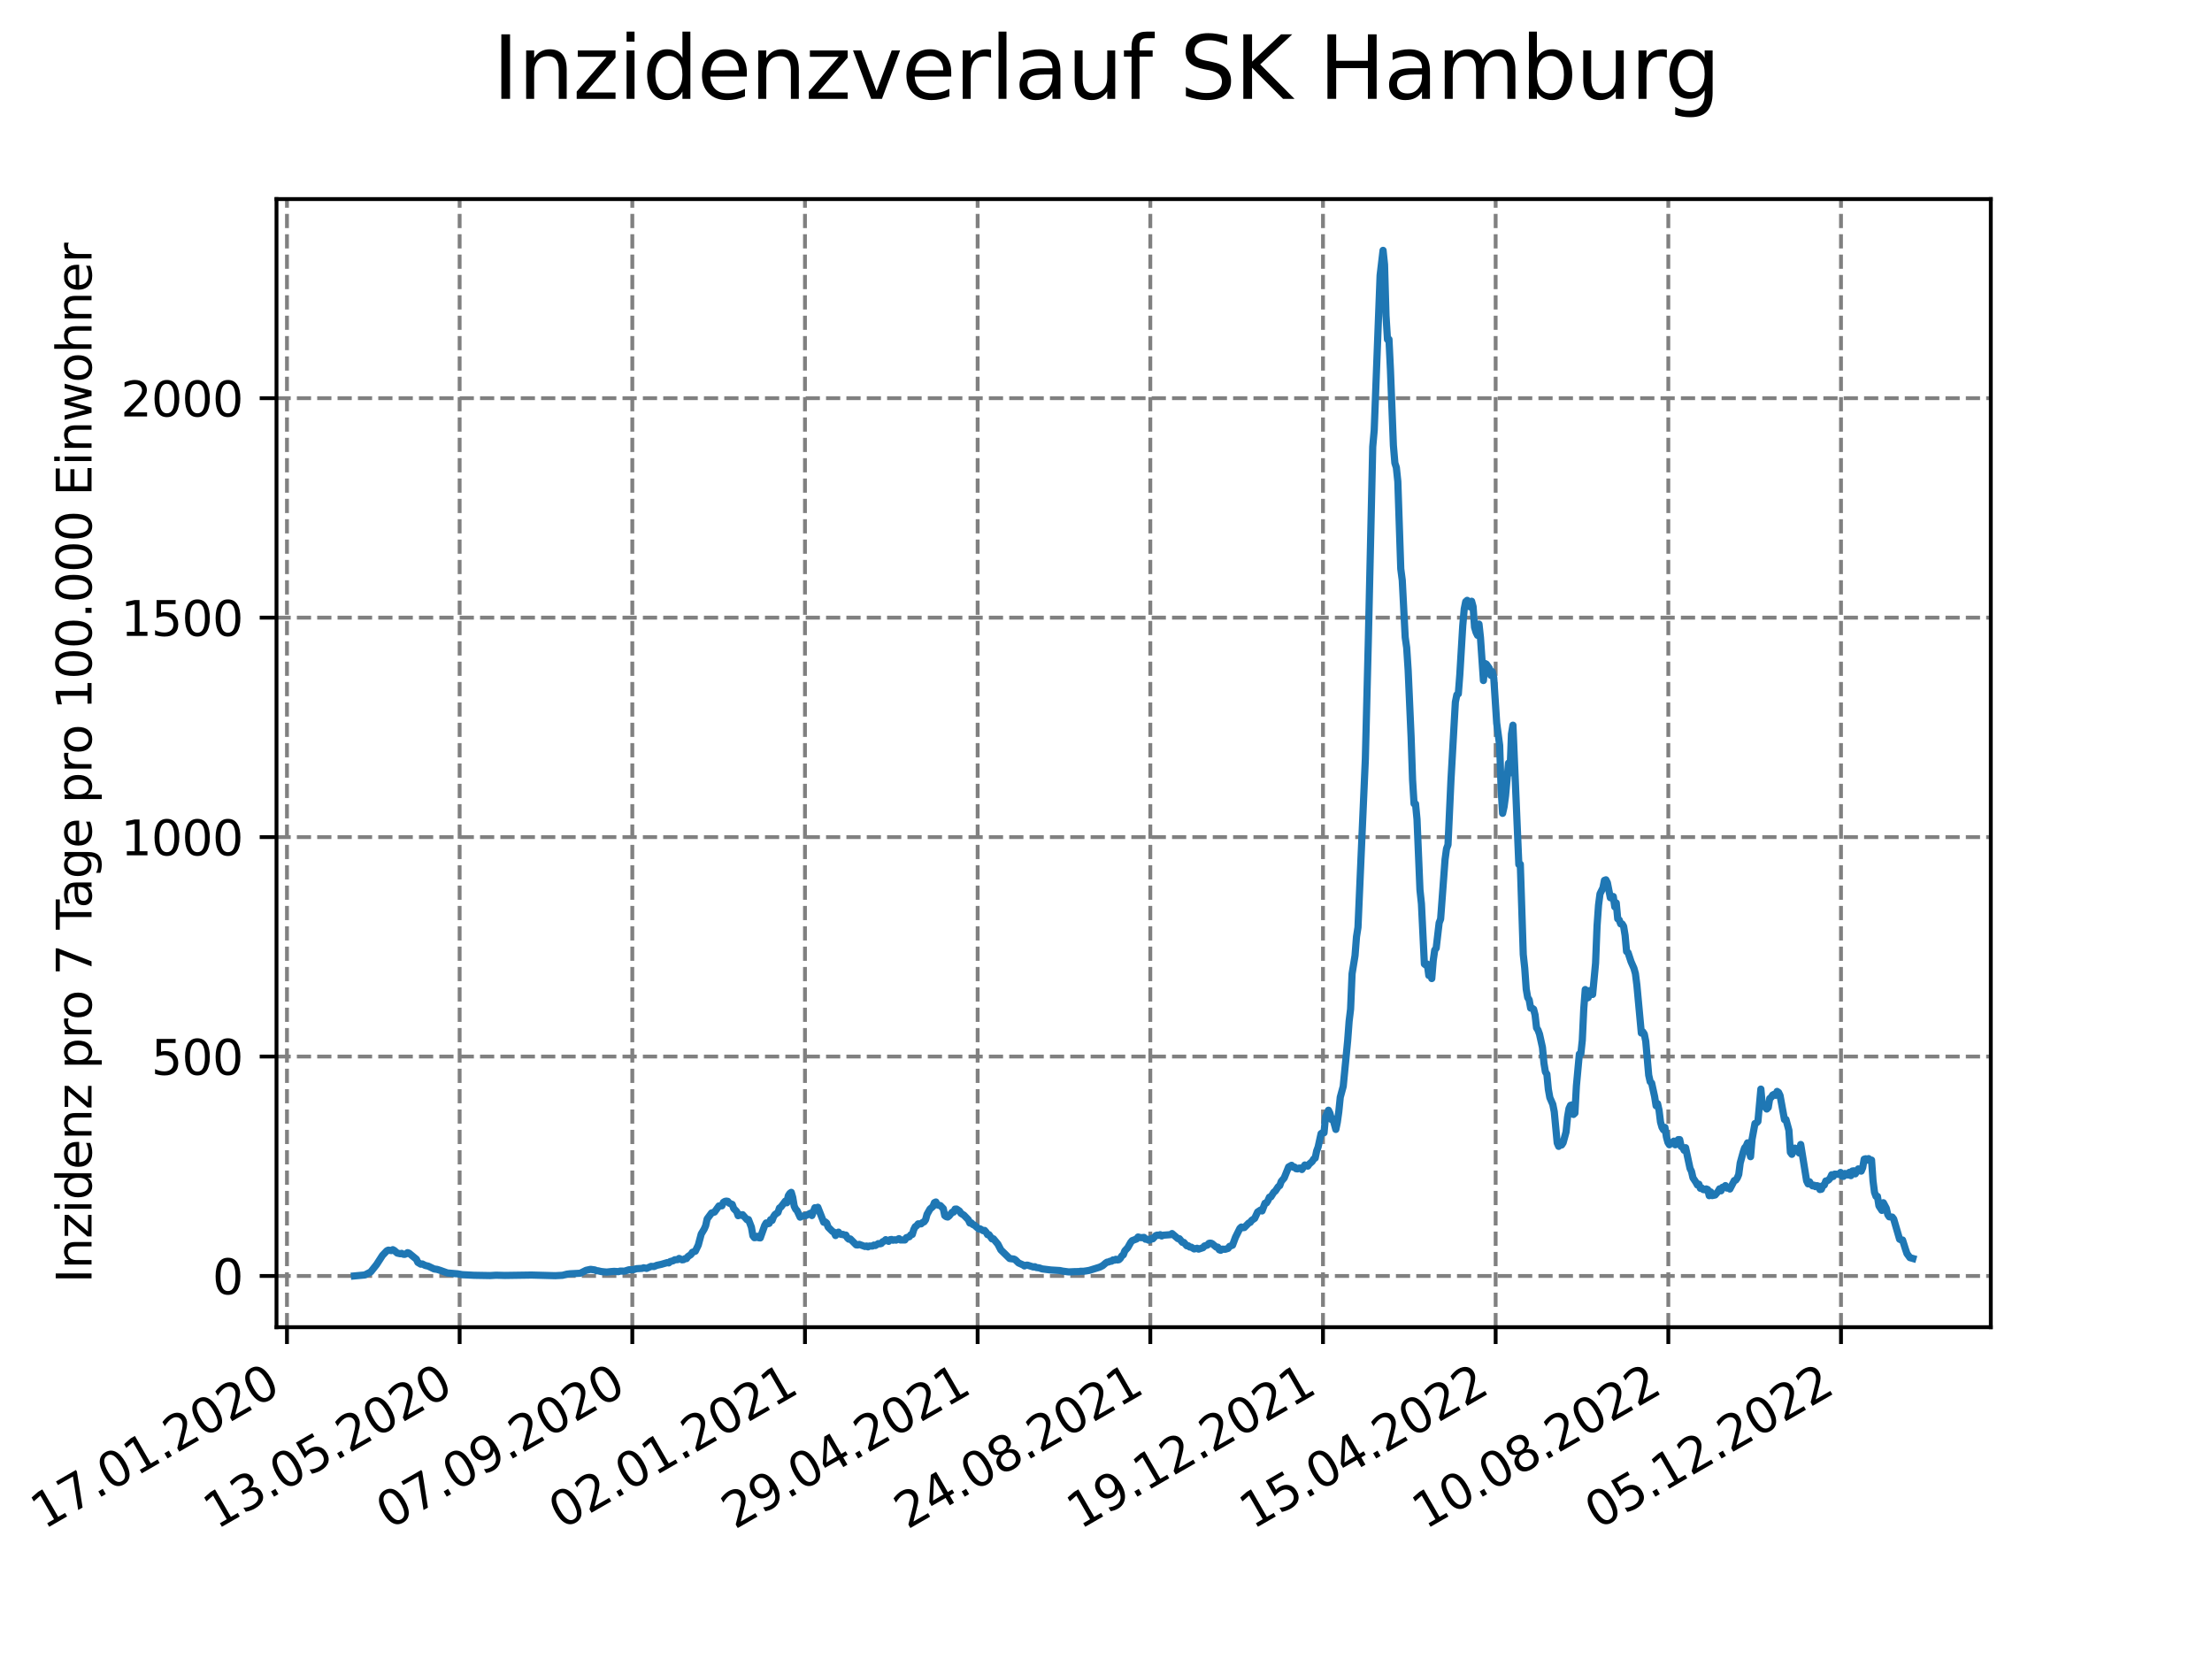 <?xml version="1.0" encoding="utf-8" standalone="no"?>
<!DOCTYPE svg PUBLIC "-//W3C//DTD SVG 1.1//EN"
  "http://www.w3.org/Graphics/SVG/1.1/DTD/svg11.dtd">
<svg xmlns:xlink="http://www.w3.org/1999/xlink" width="460.8pt" height="345.6pt" viewBox="0 0 460.8 345.6" xmlns="http://www.w3.org/2000/svg" version="1.1">
 <defs>
  <style type="text/css">*{stroke-linejoin: round; stroke-linecap: butt}</style>
 </defs>
 <g id="figure_1">
  <g id="patch_1">
   <path d="M 0 345.6 
L 460.8 345.6 
L 460.8 0 
L 0 0 
z
" style="fill: #ffffff"/>
  </g>
  <g id="axes_1">
   <g id="patch_2">
    <path d="M 57.6 276.48 
L 414.72 276.48 
L 414.72 41.472 
L 57.6 41.472 
z
" style="fill: #ffffff"/>
   </g>
   <g id="matplotlib.axis_1">
    <g id="xtick_1">
     <g id="line2d_1">
      <path d="M 59.78 276.48 
L 59.78 41.472 
" clip-path="url(#p8d3ee30cc1)" style="fill: none; stroke-dasharray: 2.96,1.28; stroke-dashoffset: 0; stroke: #808080; stroke-width: 0.8"/>
     </g>
     <g id="line2d_2">
      <defs>
       <path id="m873abfe541" d="M 0 0 
L 0 3.5 
" style="stroke: #000000; stroke-width: 0.8"/>
      </defs>
      <g>
       <use xlink:href="#m873abfe541" x="59.78" y="276.48" style="stroke: #000000; stroke-width: 0.8"/>
      </g>
     </g>
     <g id="text_1">
      <!-- 17.01.2020 -->
      <g transform="translate(9.155 318.689) rotate(-30) scale(0.1 -0.1)">
       <defs>
        <path id="DejaVuSans-31" d="M 794 531 
L 1825 531 
L 1825 4091 
L 703 3866 
L 703 4441 
L 1819 4666 
L 2450 4666 
L 2450 531 
L 3481 531 
L 3481 0 
L 794 0 
L 794 531 
z
" transform="scale(0.016)"/>
        <path id="DejaVuSans-37" d="M 525 4666 
L 3525 4666 
L 3525 4397 
L 1831 0 
L 1172 0 
L 2766 4134 
L 525 4134 
L 525 4666 
z
" transform="scale(0.016)"/>
        <path id="DejaVuSans-2e" d="M 684 794 
L 1344 794 
L 1344 0 
L 684 0 
L 684 794 
z
" transform="scale(0.016)"/>
        <path id="DejaVuSans-30" d="M 2034 4250 
Q 1547 4250 1301 3770 
Q 1056 3291 1056 2328 
Q 1056 1369 1301 889 
Q 1547 409 2034 409 
Q 2525 409 2770 889 
Q 3016 1369 3016 2328 
Q 3016 3291 2770 3770 
Q 2525 4250 2034 4250 
z
M 2034 4750 
Q 2819 4750 3233 4129 
Q 3647 3509 3647 2328 
Q 3647 1150 3233 529 
Q 2819 -91 2034 -91 
Q 1250 -91 836 529 
Q 422 1150 422 2328 
Q 422 3509 836 4129 
Q 1250 4750 2034 4750 
z
" transform="scale(0.016)"/>
        <path id="DejaVuSans-32" d="M 1228 531 
L 3431 531 
L 3431 0 
L 469 0 
L 469 531 
Q 828 903 1448 1529 
Q 2069 2156 2228 2338 
Q 2531 2678 2651 2914 
Q 2772 3150 2772 3378 
Q 2772 3750 2511 3984 
Q 2250 4219 1831 4219 
Q 1534 4219 1204 4116 
Q 875 4013 500 3803 
L 500 4441 
Q 881 4594 1212 4672 
Q 1544 4750 1819 4750 
Q 2544 4750 2975 4387 
Q 3406 4025 3406 3419 
Q 3406 3131 3298 2873 
Q 3191 2616 2906 2266 
Q 2828 2175 2409 1742 
Q 1991 1309 1228 531 
z
" transform="scale(0.016)"/>
       </defs>
       <use xlink:href="#DejaVuSans-31"/>
       <use xlink:href="#DejaVuSans-37" x="63.623"/>
       <use xlink:href="#DejaVuSans-2e" x="127.246"/>
       <use xlink:href="#DejaVuSans-30" x="159.033"/>
       <use xlink:href="#DejaVuSans-31" x="222.656"/>
       <use xlink:href="#DejaVuSans-2e" x="286.279"/>
       <use xlink:href="#DejaVuSans-32" x="318.066"/>
       <use xlink:href="#DejaVuSans-30" x="381.689"/>
       <use xlink:href="#DejaVuSans-32" x="445.312"/>
       <use xlink:href="#DejaVuSans-30" x="508.936"/>
      </g>
     </g>
    </g>
    <g id="xtick_2">
     <g id="line2d_3">
      <path d="M 95.75 276.48 
L 95.75 41.472 
" clip-path="url(#p8d3ee30cc1)" style="fill: none; stroke-dasharray: 2.96,1.28; stroke-dashoffset: 0; stroke: #808080; stroke-width: 0.8"/>
     </g>
     <g id="line2d_4">
      <g>
       <use xlink:href="#m873abfe541" x="95.75" y="276.48" style="stroke: #000000; stroke-width: 0.8"/>
      </g>
     </g>
     <g id="text_2">
      <!-- 13.05.2020 -->
      <g transform="translate(45.125 318.689) rotate(-30) scale(0.1 -0.1)">
       <defs>
        <path id="DejaVuSans-33" d="M 2597 2516 
Q 3050 2419 3304 2112 
Q 3559 1806 3559 1356 
Q 3559 666 3084 287 
Q 2609 -91 1734 -91 
Q 1441 -91 1130 -33 
Q 819 25 488 141 
L 488 750 
Q 750 597 1062 519 
Q 1375 441 1716 441 
Q 2309 441 2620 675 
Q 2931 909 2931 1356 
Q 2931 1769 2642 2001 
Q 2353 2234 1838 2234 
L 1294 2234 
L 1294 2753 
L 1863 2753 
Q 2328 2753 2575 2939 
Q 2822 3125 2822 3475 
Q 2822 3834 2567 4026 
Q 2313 4219 1838 4219 
Q 1578 4219 1281 4162 
Q 984 4106 628 3988 
L 628 4550 
Q 988 4650 1302 4700 
Q 1616 4750 1894 4750 
Q 2613 4750 3031 4423 
Q 3450 4097 3450 3541 
Q 3450 3153 3228 2886 
Q 3006 2619 2597 2516 
z
" transform="scale(0.016)"/>
        <path id="DejaVuSans-35" d="M 691 4666 
L 3169 4666 
L 3169 4134 
L 1269 4134 
L 1269 2991 
Q 1406 3038 1543 3061 
Q 1681 3084 1819 3084 
Q 2600 3084 3056 2656 
Q 3513 2228 3513 1497 
Q 3513 744 3044 326 
Q 2575 -91 1722 -91 
Q 1428 -91 1123 -41 
Q 819 9 494 109 
L 494 744 
Q 775 591 1075 516 
Q 1375 441 1709 441 
Q 2250 441 2565 725 
Q 2881 1009 2881 1497 
Q 2881 1984 2565 2268 
Q 2250 2553 1709 2553 
Q 1456 2553 1204 2497 
Q 953 2441 691 2322 
L 691 4666 
z
" transform="scale(0.016)"/>
       </defs>
       <use xlink:href="#DejaVuSans-31"/>
       <use xlink:href="#DejaVuSans-33" x="63.623"/>
       <use xlink:href="#DejaVuSans-2e" x="127.246"/>
       <use xlink:href="#DejaVuSans-30" x="159.033"/>
       <use xlink:href="#DejaVuSans-35" x="222.656"/>
       <use xlink:href="#DejaVuSans-2e" x="286.279"/>
       <use xlink:href="#DejaVuSans-32" x="318.066"/>
       <use xlink:href="#DejaVuSans-30" x="381.689"/>
       <use xlink:href="#DejaVuSans-32" x="445.312"/>
       <use xlink:href="#DejaVuSans-30" x="508.936"/>
      </g>
     </g>
    </g>
    <g id="xtick_3">
     <g id="line2d_5">
      <path d="M 131.721 276.48 
L 131.721 41.472 
" clip-path="url(#p8d3ee30cc1)" style="fill: none; stroke-dasharray: 2.96,1.28; stroke-dashoffset: 0; stroke: #808080; stroke-width: 0.8"/>
     </g>
     <g id="line2d_6">
      <g>
       <use xlink:href="#m873abfe541" x="131.721" y="276.48" style="stroke: #000000; stroke-width: 0.8"/>
      </g>
     </g>
     <g id="text_3">
      <!-- 07.09.2020 -->
      <g transform="translate(81.096 318.689) rotate(-30) scale(0.1 -0.1)">
       <defs>
        <path id="DejaVuSans-39" d="M 703 97 
L 703 672 
Q 941 559 1184 500 
Q 1428 441 1663 441 
Q 2288 441 2617 861 
Q 2947 1281 2994 2138 
Q 2813 1869 2534 1725 
Q 2256 1581 1919 1581 
Q 1219 1581 811 2004 
Q 403 2428 403 3163 
Q 403 3881 828 4315 
Q 1253 4750 1959 4750 
Q 2769 4750 3195 4129 
Q 3622 3509 3622 2328 
Q 3622 1225 3098 567 
Q 2575 -91 1691 -91 
Q 1453 -91 1209 -44 
Q 966 3 703 97 
z
M 1959 2075 
Q 2384 2075 2632 2365 
Q 2881 2656 2881 3163 
Q 2881 3666 2632 3958 
Q 2384 4250 1959 4250 
Q 1534 4250 1286 3958 
Q 1038 3666 1038 3163 
Q 1038 2656 1286 2365 
Q 1534 2075 1959 2075 
z
" transform="scale(0.016)"/>
       </defs>
       <use xlink:href="#DejaVuSans-30"/>
       <use xlink:href="#DejaVuSans-37" x="63.623"/>
       <use xlink:href="#DejaVuSans-2e" x="127.246"/>
       <use xlink:href="#DejaVuSans-30" x="159.033"/>
       <use xlink:href="#DejaVuSans-39" x="222.656"/>
       <use xlink:href="#DejaVuSans-2e" x="286.279"/>
       <use xlink:href="#DejaVuSans-32" x="318.066"/>
       <use xlink:href="#DejaVuSans-30" x="381.689"/>
       <use xlink:href="#DejaVuSans-32" x="445.312"/>
       <use xlink:href="#DejaVuSans-30" x="508.936"/>
      </g>
     </g>
    </g>
    <g id="xtick_4">
     <g id="line2d_7">
      <path d="M 167.691 276.48 
L 167.691 41.472 
" clip-path="url(#p8d3ee30cc1)" style="fill: none; stroke-dasharray: 2.96,1.28; stroke-dashoffset: 0; stroke: #808080; stroke-width: 0.8"/>
     </g>
     <g id="line2d_8">
      <g>
       <use xlink:href="#m873abfe541" x="167.691" y="276.48" style="stroke: #000000; stroke-width: 0.8"/>
      </g>
     </g>
     <g id="text_4">
      <!-- 02.01.2021 -->
      <g transform="translate(117.066 318.689) rotate(-30) scale(0.1 -0.1)">
       <use xlink:href="#DejaVuSans-30"/>
       <use xlink:href="#DejaVuSans-32" x="63.623"/>
       <use xlink:href="#DejaVuSans-2e" x="127.246"/>
       <use xlink:href="#DejaVuSans-30" x="159.033"/>
       <use xlink:href="#DejaVuSans-31" x="222.656"/>
       <use xlink:href="#DejaVuSans-2e" x="286.279"/>
       <use xlink:href="#DejaVuSans-32" x="318.066"/>
       <use xlink:href="#DejaVuSans-30" x="381.689"/>
       <use xlink:href="#DejaVuSans-32" x="445.312"/>
       <use xlink:href="#DejaVuSans-31" x="508.936"/>
      </g>
     </g>
    </g>
    <g id="xtick_5">
     <g id="line2d_9">
      <path d="M 203.661 276.48 
L 203.661 41.472 
" clip-path="url(#p8d3ee30cc1)" style="fill: none; stroke-dasharray: 2.96,1.28; stroke-dashoffset: 0; stroke: #808080; stroke-width: 0.8"/>
     </g>
     <g id="line2d_10">
      <g>
       <use xlink:href="#m873abfe541" x="203.661" y="276.48" style="stroke: #000000; stroke-width: 0.8"/>
      </g>
     </g>
     <g id="text_5">
      <!-- 29.04.2021 -->
      <g transform="translate(153.036 318.689) rotate(-30) scale(0.1 -0.1)">
       <defs>
        <path id="DejaVuSans-34" d="M 2419 4116 
L 825 1625 
L 2419 1625 
L 2419 4116 
z
M 2253 4666 
L 3047 4666 
L 3047 1625 
L 3713 1625 
L 3713 1100 
L 3047 1100 
L 3047 0 
L 2419 0 
L 2419 1100 
L 313 1100 
L 313 1709 
L 2253 4666 
z
" transform="scale(0.016)"/>
       </defs>
       <use xlink:href="#DejaVuSans-32"/>
       <use xlink:href="#DejaVuSans-39" x="63.623"/>
       <use xlink:href="#DejaVuSans-2e" x="127.246"/>
       <use xlink:href="#DejaVuSans-30" x="159.033"/>
       <use xlink:href="#DejaVuSans-34" x="222.656"/>
       <use xlink:href="#DejaVuSans-2e" x="286.279"/>
       <use xlink:href="#DejaVuSans-32" x="318.066"/>
       <use xlink:href="#DejaVuSans-30" x="381.689"/>
       <use xlink:href="#DejaVuSans-32" x="445.312"/>
       <use xlink:href="#DejaVuSans-31" x="508.936"/>
      </g>
     </g>
    </g>
    <g id="xtick_6">
     <g id="line2d_11">
      <path d="M 239.631 276.48 
L 239.631 41.472 
" clip-path="url(#p8d3ee30cc1)" style="fill: none; stroke-dasharray: 2.96,1.28; stroke-dashoffset: 0; stroke: #808080; stroke-width: 0.8"/>
     </g>
     <g id="line2d_12">
      <g>
       <use xlink:href="#m873abfe541" x="239.631" y="276.48" style="stroke: #000000; stroke-width: 0.8"/>
      </g>
     </g>
     <g id="text_6">
      <!-- 24.08.2021 -->
      <g transform="translate(189.006 318.689) rotate(-30) scale(0.1 -0.1)">
       <defs>
        <path id="DejaVuSans-38" d="M 2034 2216 
Q 1584 2216 1326 1975 
Q 1069 1734 1069 1313 
Q 1069 891 1326 650 
Q 1584 409 2034 409 
Q 2484 409 2743 651 
Q 3003 894 3003 1313 
Q 3003 1734 2745 1975 
Q 2488 2216 2034 2216 
z
M 1403 2484 
Q 997 2584 770 2862 
Q 544 3141 544 3541 
Q 544 4100 942 4425 
Q 1341 4750 2034 4750 
Q 2731 4750 3128 4425 
Q 3525 4100 3525 3541 
Q 3525 3141 3298 2862 
Q 3072 2584 2669 2484 
Q 3125 2378 3379 2068 
Q 3634 1759 3634 1313 
Q 3634 634 3220 271 
Q 2806 -91 2034 -91 
Q 1263 -91 848 271 
Q 434 634 434 1313 
Q 434 1759 690 2068 
Q 947 2378 1403 2484 
z
M 1172 3481 
Q 1172 3119 1398 2916 
Q 1625 2713 2034 2713 
Q 2441 2713 2670 2916 
Q 2900 3119 2900 3481 
Q 2900 3844 2670 4047 
Q 2441 4250 2034 4250 
Q 1625 4250 1398 4047 
Q 1172 3844 1172 3481 
z
" transform="scale(0.016)"/>
       </defs>
       <use xlink:href="#DejaVuSans-32"/>
       <use xlink:href="#DejaVuSans-34" x="63.623"/>
       <use xlink:href="#DejaVuSans-2e" x="127.246"/>
       <use xlink:href="#DejaVuSans-30" x="159.033"/>
       <use xlink:href="#DejaVuSans-38" x="222.656"/>
       <use xlink:href="#DejaVuSans-2e" x="286.279"/>
       <use xlink:href="#DejaVuSans-32" x="318.066"/>
       <use xlink:href="#DejaVuSans-30" x="381.689"/>
       <use xlink:href="#DejaVuSans-32" x="445.312"/>
       <use xlink:href="#DejaVuSans-31" x="508.936"/>
      </g>
     </g>
    </g>
    <g id="xtick_7">
     <g id="line2d_13">
      <path d="M 275.602 276.48 
L 275.602 41.472 
" clip-path="url(#p8d3ee30cc1)" style="fill: none; stroke-dasharray: 2.96,1.28; stroke-dashoffset: 0; stroke: #808080; stroke-width: 0.8"/>
     </g>
     <g id="line2d_14">
      <g>
       <use xlink:href="#m873abfe541" x="275.602" y="276.48" style="stroke: #000000; stroke-width: 0.8"/>
      </g>
     </g>
     <g id="text_7">
      <!-- 19.12.2021 -->
      <g transform="translate(224.977 318.689) rotate(-30) scale(0.1 -0.1)">
       <use xlink:href="#DejaVuSans-31"/>
       <use xlink:href="#DejaVuSans-39" x="63.623"/>
       <use xlink:href="#DejaVuSans-2e" x="127.246"/>
       <use xlink:href="#DejaVuSans-31" x="159.033"/>
       <use xlink:href="#DejaVuSans-32" x="222.656"/>
       <use xlink:href="#DejaVuSans-2e" x="286.279"/>
       <use xlink:href="#DejaVuSans-32" x="318.066"/>
       <use xlink:href="#DejaVuSans-30" x="381.689"/>
       <use xlink:href="#DejaVuSans-32" x="445.312"/>
       <use xlink:href="#DejaVuSans-31" x="508.936"/>
      </g>
     </g>
    </g>
    <g id="xtick_8">
     <g id="line2d_15">
      <path d="M 311.572 276.48 
L 311.572 41.472 
" clip-path="url(#p8d3ee30cc1)" style="fill: none; stroke-dasharray: 2.96,1.28; stroke-dashoffset: 0; stroke: #808080; stroke-width: 0.8"/>
     </g>
     <g id="line2d_16">
      <g>
       <use xlink:href="#m873abfe541" x="311.572" y="276.48" style="stroke: #000000; stroke-width: 0.8"/>
      </g>
     </g>
     <g id="text_8">
      <!-- 15.04.2022 -->
      <g transform="translate(260.947 318.689) rotate(-30) scale(0.1 -0.1)">
       <use xlink:href="#DejaVuSans-31"/>
       <use xlink:href="#DejaVuSans-35" x="63.623"/>
       <use xlink:href="#DejaVuSans-2e" x="127.246"/>
       <use xlink:href="#DejaVuSans-30" x="159.033"/>
       <use xlink:href="#DejaVuSans-34" x="222.656"/>
       <use xlink:href="#DejaVuSans-2e" x="286.279"/>
       <use xlink:href="#DejaVuSans-32" x="318.066"/>
       <use xlink:href="#DejaVuSans-30" x="381.689"/>
       <use xlink:href="#DejaVuSans-32" x="445.312"/>
       <use xlink:href="#DejaVuSans-32" x="508.936"/>
      </g>
     </g>
    </g>
    <g id="xtick_9">
     <g id="line2d_17">
      <path d="M 347.542 276.48 
L 347.542 41.472 
" clip-path="url(#p8d3ee30cc1)" style="fill: none; stroke-dasharray: 2.96,1.28; stroke-dashoffset: 0; stroke: #808080; stroke-width: 0.8"/>
     </g>
     <g id="line2d_18">
      <g>
       <use xlink:href="#m873abfe541" x="347.542" y="276.48" style="stroke: #000000; stroke-width: 0.8"/>
      </g>
     </g>
     <g id="text_9">
      <!-- 10.08.2022 -->
      <g transform="translate(296.917 318.689) rotate(-30) scale(0.1 -0.1)">
       <use xlink:href="#DejaVuSans-31"/>
       <use xlink:href="#DejaVuSans-30" x="63.623"/>
       <use xlink:href="#DejaVuSans-2e" x="127.246"/>
       <use xlink:href="#DejaVuSans-30" x="159.033"/>
       <use xlink:href="#DejaVuSans-38" x="222.656"/>
       <use xlink:href="#DejaVuSans-2e" x="286.279"/>
       <use xlink:href="#DejaVuSans-32" x="318.066"/>
       <use xlink:href="#DejaVuSans-30" x="381.689"/>
       <use xlink:href="#DejaVuSans-32" x="445.312"/>
       <use xlink:href="#DejaVuSans-32" x="508.936"/>
      </g>
     </g>
    </g>
    <g id="xtick_10">
     <g id="line2d_19">
      <path d="M 383.512 276.48 
L 383.512 41.472 
" clip-path="url(#p8d3ee30cc1)" style="fill: none; stroke-dasharray: 2.96,1.28; stroke-dashoffset: 0; stroke: #808080; stroke-width: 0.8"/>
     </g>
     <g id="line2d_20">
      <g>
       <use xlink:href="#m873abfe541" x="383.512" y="276.48" style="stroke: #000000; stroke-width: 0.8"/>
      </g>
     </g>
     <g id="text_10">
      <!-- 05.12.2022 -->
      <g transform="translate(332.887 318.689) rotate(-30) scale(0.1 -0.1)">
       <use xlink:href="#DejaVuSans-30"/>
       <use xlink:href="#DejaVuSans-35" x="63.623"/>
       <use xlink:href="#DejaVuSans-2e" x="127.246"/>
       <use xlink:href="#DejaVuSans-31" x="159.033"/>
       <use xlink:href="#DejaVuSans-32" x="222.656"/>
       <use xlink:href="#DejaVuSans-2e" x="286.279"/>
       <use xlink:href="#DejaVuSans-32" x="318.066"/>
       <use xlink:href="#DejaVuSans-30" x="381.689"/>
       <use xlink:href="#DejaVuSans-32" x="445.312"/>
       <use xlink:href="#DejaVuSans-32" x="508.936"/>
      </g>
     </g>
    </g>
   </g>
   <g id="matplotlib.axis_2">
    <g id="ytick_1">
     <g id="line2d_21">
      <path d="M 57.6 265.808 
L 414.72 265.808 
" clip-path="url(#p8d3ee30cc1)" style="fill: none; stroke-dasharray: 2.96,1.28; stroke-dashoffset: 0; stroke: #808080; stroke-width: 0.8"/>
     </g>
     <g id="line2d_22">
      <defs>
       <path id="md2f7abcb7d" d="M 0 0 
L -3.5 0 
" style="stroke: #000000; stroke-width: 0.8"/>
      </defs>
      <g>
       <use xlink:href="#md2f7abcb7d" x="57.6" y="265.808" style="stroke: #000000; stroke-width: 0.8"/>
      </g>
     </g>
     <g id="text_11">
      <!-- 0 -->
      <g transform="translate(44.237 269.607) scale(0.1 -0.1)">
       <use xlink:href="#DejaVuSans-30"/>
      </g>
     </g>
    </g>
    <g id="ytick_2">
     <g id="line2d_23">
      <path d="M 57.6 220.094 
L 414.72 220.094 
" clip-path="url(#p8d3ee30cc1)" style="fill: none; stroke-dasharray: 2.96,1.28; stroke-dashoffset: 0; stroke: #808080; stroke-width: 0.8"/>
     </g>
     <g id="line2d_24">
      <g>
       <use xlink:href="#md2f7abcb7d" x="57.6" y="220.094" style="stroke: #000000; stroke-width: 0.8"/>
      </g>
     </g>
     <g id="text_12">
      <!-- 500 -->
      <g transform="translate(31.512 223.893) scale(0.1 -0.1)">
       <use xlink:href="#DejaVuSans-35"/>
       <use xlink:href="#DejaVuSans-30" x="63.623"/>
       <use xlink:href="#DejaVuSans-30" x="127.246"/>
      </g>
     </g>
    </g>
    <g id="ytick_3">
     <g id="line2d_25">
      <path d="M 57.6 174.381 
L 414.72 174.381 
" clip-path="url(#p8d3ee30cc1)" style="fill: none; stroke-dasharray: 2.96,1.28; stroke-dashoffset: 0; stroke: #808080; stroke-width: 0.8"/>
     </g>
     <g id="line2d_26">
      <g>
       <use xlink:href="#md2f7abcb7d" x="57.6" y="174.381" style="stroke: #000000; stroke-width: 0.8"/>
      </g>
     </g>
     <g id="text_13">
      <!-- 1000 -->
      <g transform="translate(25.15 178.18) scale(0.1 -0.1)">
       <use xlink:href="#DejaVuSans-31"/>
       <use xlink:href="#DejaVuSans-30" x="63.623"/>
       <use xlink:href="#DejaVuSans-30" x="127.246"/>
       <use xlink:href="#DejaVuSans-30" x="190.869"/>
      </g>
     </g>
    </g>
    <g id="ytick_4">
     <g id="line2d_27">
      <path d="M 57.6 128.667 
L 414.72 128.667 
" clip-path="url(#p8d3ee30cc1)" style="fill: none; stroke-dasharray: 2.96,1.28; stroke-dashoffset: 0; stroke: #808080; stroke-width: 0.8"/>
     </g>
     <g id="line2d_28">
      <g>
       <use xlink:href="#md2f7abcb7d" x="57.6" y="128.667" style="stroke: #000000; stroke-width: 0.8"/>
      </g>
     </g>
     <g id="text_14">
      <!-- 1500 -->
      <g transform="translate(25.15 132.466) scale(0.1 -0.1)">
       <use xlink:href="#DejaVuSans-31"/>
       <use xlink:href="#DejaVuSans-35" x="63.623"/>
       <use xlink:href="#DejaVuSans-30" x="127.246"/>
       <use xlink:href="#DejaVuSans-30" x="190.869"/>
      </g>
     </g>
    </g>
    <g id="ytick_5">
     <g id="line2d_29">
      <path d="M 57.6 82.954 
L 414.72 82.954 
" clip-path="url(#p8d3ee30cc1)" style="fill: none; stroke-dasharray: 2.96,1.28; stroke-dashoffset: 0; stroke: #808080; stroke-width: 0.8"/>
     </g>
     <g id="line2d_30">
      <g>
       <use xlink:href="#md2f7abcb7d" x="57.6" y="82.954" style="stroke: #000000; stroke-width: 0.8"/>
      </g>
     </g>
     <g id="text_15">
      <!-- 2000 -->
      <g transform="translate(25.15 86.753) scale(0.1 -0.1)">
       <use xlink:href="#DejaVuSans-32"/>
       <use xlink:href="#DejaVuSans-30" x="63.623"/>
       <use xlink:href="#DejaVuSans-30" x="127.246"/>
       <use xlink:href="#DejaVuSans-30" x="190.869"/>
      </g>
     </g>
    </g>
    <g id="text_16">
     <!-- Inzidenz pro 7 Tage pro 100.000 Einwohner -->
     <g transform="translate(19.07 267.301) rotate(-90) scale(0.1 -0.1)">
      <defs>
       <path id="DejaVuSans-49" d="M 628 4666 
L 1259 4666 
L 1259 0 
L 628 0 
L 628 4666 
z
" transform="scale(0.016)"/>
       <path id="DejaVuSans-6e" d="M 3513 2113 
L 3513 0 
L 2938 0 
L 2938 2094 
Q 2938 2591 2744 2837 
Q 2550 3084 2163 3084 
Q 1697 3084 1428 2787 
Q 1159 2491 1159 1978 
L 1159 0 
L 581 0 
L 581 3500 
L 1159 3500 
L 1159 2956 
Q 1366 3272 1645 3428 
Q 1925 3584 2291 3584 
Q 2894 3584 3203 3211 
Q 3513 2838 3513 2113 
z
" transform="scale(0.016)"/>
       <path id="DejaVuSans-7a" d="M 353 3500 
L 3084 3500 
L 3084 2975 
L 922 459 
L 3084 459 
L 3084 0 
L 275 0 
L 275 525 
L 2438 3041 
L 353 3041 
L 353 3500 
z
" transform="scale(0.016)"/>
       <path id="DejaVuSans-69" d="M 603 3500 
L 1178 3500 
L 1178 0 
L 603 0 
L 603 3500 
z
M 603 4863 
L 1178 4863 
L 1178 4134 
L 603 4134 
L 603 4863 
z
" transform="scale(0.016)"/>
       <path id="DejaVuSans-64" d="M 2906 2969 
L 2906 4863 
L 3481 4863 
L 3481 0 
L 2906 0 
L 2906 525 
Q 2725 213 2448 61 
Q 2172 -91 1784 -91 
Q 1150 -91 751 415 
Q 353 922 353 1747 
Q 353 2572 751 3078 
Q 1150 3584 1784 3584 
Q 2172 3584 2448 3432 
Q 2725 3281 2906 2969 
z
M 947 1747 
Q 947 1113 1208 752 
Q 1469 391 1925 391 
Q 2381 391 2643 752 
Q 2906 1113 2906 1747 
Q 2906 2381 2643 2742 
Q 2381 3103 1925 3103 
Q 1469 3103 1208 2742 
Q 947 2381 947 1747 
z
" transform="scale(0.016)"/>
       <path id="DejaVuSans-65" d="M 3597 1894 
L 3597 1613 
L 953 1613 
Q 991 1019 1311 708 
Q 1631 397 2203 397 
Q 2534 397 2845 478 
Q 3156 559 3463 722 
L 3463 178 
Q 3153 47 2828 -22 
Q 2503 -91 2169 -91 
Q 1331 -91 842 396 
Q 353 884 353 1716 
Q 353 2575 817 3079 
Q 1281 3584 2069 3584 
Q 2775 3584 3186 3129 
Q 3597 2675 3597 1894 
z
M 3022 2063 
Q 3016 2534 2758 2815 
Q 2500 3097 2075 3097 
Q 1594 3097 1305 2825 
Q 1016 2553 972 2059 
L 3022 2063 
z
" transform="scale(0.016)"/>
       <path id="DejaVuSans-20" transform="scale(0.016)"/>
       <path id="DejaVuSans-70" d="M 1159 525 
L 1159 -1331 
L 581 -1331 
L 581 3500 
L 1159 3500 
L 1159 2969 
Q 1341 3281 1617 3432 
Q 1894 3584 2278 3584 
Q 2916 3584 3314 3078 
Q 3713 2572 3713 1747 
Q 3713 922 3314 415 
Q 2916 -91 2278 -91 
Q 1894 -91 1617 61 
Q 1341 213 1159 525 
z
M 3116 1747 
Q 3116 2381 2855 2742 
Q 2594 3103 2138 3103 
Q 1681 3103 1420 2742 
Q 1159 2381 1159 1747 
Q 1159 1113 1420 752 
Q 1681 391 2138 391 
Q 2594 391 2855 752 
Q 3116 1113 3116 1747 
z
" transform="scale(0.016)"/>
       <path id="DejaVuSans-72" d="M 2631 2963 
Q 2534 3019 2420 3045 
Q 2306 3072 2169 3072 
Q 1681 3072 1420 2755 
Q 1159 2438 1159 1844 
L 1159 0 
L 581 0 
L 581 3500 
L 1159 3500 
L 1159 2956 
Q 1341 3275 1631 3429 
Q 1922 3584 2338 3584 
Q 2397 3584 2469 3576 
Q 2541 3569 2628 3553 
L 2631 2963 
z
" transform="scale(0.016)"/>
       <path id="DejaVuSans-6f" d="M 1959 3097 
Q 1497 3097 1228 2736 
Q 959 2375 959 1747 
Q 959 1119 1226 758 
Q 1494 397 1959 397 
Q 2419 397 2687 759 
Q 2956 1122 2956 1747 
Q 2956 2369 2687 2733 
Q 2419 3097 1959 3097 
z
M 1959 3584 
Q 2709 3584 3137 3096 
Q 3566 2609 3566 1747 
Q 3566 888 3137 398 
Q 2709 -91 1959 -91 
Q 1206 -91 779 398 
Q 353 888 353 1747 
Q 353 2609 779 3096 
Q 1206 3584 1959 3584 
z
" transform="scale(0.016)"/>
       <path id="DejaVuSans-54" d="M -19 4666 
L 3928 4666 
L 3928 4134 
L 2272 4134 
L 2272 0 
L 1638 0 
L 1638 4134 
L -19 4134 
L -19 4666 
z
" transform="scale(0.016)"/>
       <path id="DejaVuSans-61" d="M 2194 1759 
Q 1497 1759 1228 1600 
Q 959 1441 959 1056 
Q 959 750 1161 570 
Q 1363 391 1709 391 
Q 2188 391 2477 730 
Q 2766 1069 2766 1631 
L 2766 1759 
L 2194 1759 
z
M 3341 1997 
L 3341 0 
L 2766 0 
L 2766 531 
Q 2569 213 2275 61 
Q 1981 -91 1556 -91 
Q 1019 -91 701 211 
Q 384 513 384 1019 
Q 384 1609 779 1909 
Q 1175 2209 1959 2209 
L 2766 2209 
L 2766 2266 
Q 2766 2663 2505 2880 
Q 2244 3097 1772 3097 
Q 1472 3097 1187 3025 
Q 903 2953 641 2809 
L 641 3341 
Q 956 3463 1253 3523 
Q 1550 3584 1831 3584 
Q 2591 3584 2966 3190 
Q 3341 2797 3341 1997 
z
" transform="scale(0.016)"/>
       <path id="DejaVuSans-67" d="M 2906 1791 
Q 2906 2416 2648 2759 
Q 2391 3103 1925 3103 
Q 1463 3103 1205 2759 
Q 947 2416 947 1791 
Q 947 1169 1205 825 
Q 1463 481 1925 481 
Q 2391 481 2648 825 
Q 2906 1169 2906 1791 
z
M 3481 434 
Q 3481 -459 3084 -895 
Q 2688 -1331 1869 -1331 
Q 1566 -1331 1297 -1286 
Q 1028 -1241 775 -1147 
L 775 -588 
Q 1028 -725 1275 -790 
Q 1522 -856 1778 -856 
Q 2344 -856 2625 -561 
Q 2906 -266 2906 331 
L 2906 616 
Q 2728 306 2450 153 
Q 2172 0 1784 0 
Q 1141 0 747 490 
Q 353 981 353 1791 
Q 353 2603 747 3093 
Q 1141 3584 1784 3584 
Q 2172 3584 2450 3431 
Q 2728 3278 2906 2969 
L 2906 3500 
L 3481 3500 
L 3481 434 
z
" transform="scale(0.016)"/>
       <path id="DejaVuSans-45" d="M 628 4666 
L 3578 4666 
L 3578 4134 
L 1259 4134 
L 1259 2753 
L 3481 2753 
L 3481 2222 
L 1259 2222 
L 1259 531 
L 3634 531 
L 3634 0 
L 628 0 
L 628 4666 
z
" transform="scale(0.016)"/>
       <path id="DejaVuSans-77" d="M 269 3500 
L 844 3500 
L 1563 769 
L 2278 3500 
L 2956 3500 
L 3675 769 
L 4391 3500 
L 4966 3500 
L 4050 0 
L 3372 0 
L 2619 2869 
L 1863 0 
L 1184 0 
L 269 3500 
z
" transform="scale(0.016)"/>
       <path id="DejaVuSans-68" d="M 3513 2113 
L 3513 0 
L 2938 0 
L 2938 2094 
Q 2938 2591 2744 2837 
Q 2550 3084 2163 3084 
Q 1697 3084 1428 2787 
Q 1159 2491 1159 1978 
L 1159 0 
L 581 0 
L 581 4863 
L 1159 4863 
L 1159 2956 
Q 1366 3272 1645 3428 
Q 1925 3584 2291 3584 
Q 2894 3584 3203 3211 
Q 3513 2838 3513 2113 
z
" transform="scale(0.016)"/>
      </defs>
      <use xlink:href="#DejaVuSans-49"/>
      <use xlink:href="#DejaVuSans-6e" x="29.492"/>
      <use xlink:href="#DejaVuSans-7a" x="92.871"/>
      <use xlink:href="#DejaVuSans-69" x="145.361"/>
      <use xlink:href="#DejaVuSans-64" x="173.145"/>
      <use xlink:href="#DejaVuSans-65" x="236.621"/>
      <use xlink:href="#DejaVuSans-6e" x="298.145"/>
      <use xlink:href="#DejaVuSans-7a" x="361.523"/>
      <use xlink:href="#DejaVuSans-20" x="414.014"/>
      <use xlink:href="#DejaVuSans-70" x="445.801"/>
      <use xlink:href="#DejaVuSans-72" x="509.277"/>
      <use xlink:href="#DejaVuSans-6f" x="548.141"/>
      <use xlink:href="#DejaVuSans-20" x="609.322"/>
      <use xlink:href="#DejaVuSans-37" x="641.109"/>
      <use xlink:href="#DejaVuSans-20" x="704.732"/>
      <use xlink:href="#DejaVuSans-54" x="736.52"/>
      <use xlink:href="#DejaVuSans-61" x="781.104"/>
      <use xlink:href="#DejaVuSans-67" x="842.383"/>
      <use xlink:href="#DejaVuSans-65" x="905.859"/>
      <use xlink:href="#DejaVuSans-20" x="967.383"/>
      <use xlink:href="#DejaVuSans-70" x="999.17"/>
      <use xlink:href="#DejaVuSans-72" x="1062.646"/>
      <use xlink:href="#DejaVuSans-6f" x="1101.51"/>
      <use xlink:href="#DejaVuSans-20" x="1162.691"/>
      <use xlink:href="#DejaVuSans-31" x="1194.479"/>
      <use xlink:href="#DejaVuSans-30" x="1258.102"/>
      <use xlink:href="#DejaVuSans-30" x="1321.725"/>
      <use xlink:href="#DejaVuSans-2e" x="1385.348"/>
      <use xlink:href="#DejaVuSans-30" x="1417.135"/>
      <use xlink:href="#DejaVuSans-30" x="1480.758"/>
      <use xlink:href="#DejaVuSans-30" x="1544.381"/>
      <use xlink:href="#DejaVuSans-20" x="1608.004"/>
      <use xlink:href="#DejaVuSans-45" x="1639.791"/>
      <use xlink:href="#DejaVuSans-69" x="1702.975"/>
      <use xlink:href="#DejaVuSans-6e" x="1730.758"/>
      <use xlink:href="#DejaVuSans-77" x="1794.137"/>
      <use xlink:href="#DejaVuSans-6f" x="1875.924"/>
      <use xlink:href="#DejaVuSans-68" x="1937.105"/>
      <use xlink:href="#DejaVuSans-6e" x="2000.484"/>
      <use xlink:href="#DejaVuSans-65" x="2063.863"/>
      <use xlink:href="#DejaVuSans-72" x="2125.387"/>
     </g>
    </g>
   </g>
   <g id="line2d_31">
    <path d="M 73.833 265.798 
L 75.985 265.6 
L 77.215 264.976 
L 78.444 263.437 
L 79.674 261.531 
L 80.596 260.556 
L 80.904 260.423 
L 81.519 260.522 
L 81.826 260.329 
L 82.134 260.497 
L 82.748 261.037 
L 83.363 261.175 
L 83.671 261.096 
L 83.978 261.279 
L 84.286 261.314 
L 84.593 261.205 
L 84.9 260.952 
L 85.208 261.061 
L 86.745 262.328 
L 87.053 262.987 
L 87.667 263.353 
L 87.975 263.303 
L 88.59 263.62 
L 89.205 263.759 
L 90.434 264.348 
L 91.049 264.432 
L 91.664 264.625 
L 93.201 265.179 
L 95.353 265.367 
L 96.276 265.536 
L 98.735 265.664 
L 102.117 265.724 
L 103.347 265.649 
L 105.191 265.699 
L 110.725 265.615 
L 115.644 265.748 
L 117.181 265.669 
L 118.104 265.432 
L 118.719 265.352 
L 120.871 265.243 
L 122.1 264.625 
L 123.023 264.427 
L 123.945 264.556 
L 124.253 264.724 
L 124.56 264.724 
L 125.175 264.872 
L 125.79 264.942 
L 126.405 264.991 
L 127.327 264.892 
L 127.942 264.848 
L 128.864 264.907 
L 129.172 264.788 
L 130.094 264.808 
L 131.016 264.516 
L 131.939 264.501 
L 132.553 264.293 
L 133.783 264.224 
L 134.091 264.1 
L 134.705 264.229 
L 135.628 263.808 
L 136.243 263.838 
L 136.858 263.581 
L 137.78 263.383 
L 139.01 263.021 
L 139.317 263.086 
L 139.624 262.799 
L 140.239 262.64 
L 140.547 262.437 
L 141.162 262.403 
L 141.469 262.155 
L 142.084 262.447 
L 142.391 262.412 
L 142.699 262.195 
L 143.006 262.19 
L 143.314 261.759 
L 143.929 261.348 
L 144.236 260.873 
L 144.851 260.65 
L 145.466 259.369 
L 146.081 257.067 
L 146.696 256.043 
L 147.003 255.335 
L 147.31 253.929 
L 148.233 252.682 
L 148.848 252.494 
L 149.77 251.217 
L 150.385 251.192 
L 150.692 250.48 
L 151 250.277 
L 151.307 250.212 
L 151.615 250.267 
L 151.922 250.648 
L 152.537 250.9 
L 152.844 251.757 
L 153.459 252.38 
L 153.767 253.251 
L 154.074 252.989 
L 154.381 253.172 
L 154.689 253.038 
L 155.611 254.083 
L 155.919 254.053 
L 156.534 255.647 
L 156.841 257.433 
L 157.148 257.834 
L 157.456 257.795 
L 157.763 257.537 
L 158.071 257.849 
L 158.378 257.879 
L 159.3 255.285 
L 159.608 254.761 
L 159.915 254.934 
L 160.223 254.86 
L 160.53 254.078 
L 160.838 254.246 
L 161.145 253.449 
L 161.453 252.999 
L 162.067 252.578 
L 162.375 251.648 
L 162.682 251.44 
L 163.605 250.212 
L 163.912 250.564 
L 164.22 249.089 
L 164.527 248.619 
L 164.834 248.391 
L 165.142 249.455 
L 165.449 251.267 
L 165.757 251.9 
L 166.064 252.222 
L 166.679 253.558 
L 166.986 253.37 
L 167.909 253.222 
L 168.524 252.895 
L 168.831 252.732 
L 169.139 253.217 
L 169.753 251.593 
L 170.061 251.925 
L 170.368 251.494 
L 171.598 254.622 
L 171.905 254.538 
L 172.213 254.795 
L 172.52 255.637 
L 173.443 256.552 
L 173.75 256.691 
L 174.058 257.384 
L 174.365 256.879 
L 174.672 256.676 
L 174.98 257.062 
L 175.287 257.166 
L 175.595 257.146 
L 175.902 257.295 
L 176.21 257.29 
L 176.517 257.864 
L 176.824 258.141 
L 177.132 258.092 
L 178.362 259.329 
L 178.669 259.354 
L 178.977 259.22 
L 180.206 259.666 
L 180.514 259.562 
L 180.821 259.745 
L 181.129 259.572 
L 181.743 259.581 
L 182.051 259.369 
L 182.358 259.463 
L 182.973 259.062 
L 183.281 259.121 
L 183.588 259.042 
L 183.896 258.666 
L 184.203 258.557 
L 184.51 258.245 
L 185.125 258.597 
L 185.433 258.245 
L 185.74 258.201 
L 186.048 258.364 
L 186.355 258.27 
L 186.662 258.344 
L 187.277 258.032 
L 187.585 258.309 
L 188.507 258.305 
L 188.815 257.829 
L 189.429 257.636 
L 189.737 257.226 
L 190.044 257.161 
L 190.352 256.142 
L 190.659 255.543 
L 190.967 255.34 
L 191.274 254.949 
L 191.889 254.949 
L 192.196 254.652 
L 192.504 254.538 
L 192.811 254.107 
L 193.119 252.969 
L 193.734 251.87 
L 194.348 251.336 
L 194.656 250.539 
L 194.963 250.395 
L 195.271 251.004 
L 195.886 251.138 
L 196.5 251.776 
L 196.808 253.226 
L 197.115 253.459 
L 197.423 253.533 
L 197.73 253.291 
L 198.345 252.529 
L 198.653 252.504 
L 198.96 251.88 
L 199.267 251.87 
L 199.882 252.286 
L 200.19 252.766 
L 200.805 253.147 
L 201.727 254.098 
L 202.034 254.781 
L 202.342 254.746 
L 202.649 255.082 
L 202.957 255.201 
L 203.879 256.008 
L 204.186 255.998 
L 204.801 256.369 
L 205.109 256.32 
L 205.416 256.671 
L 205.724 257.206 
L 206.031 257.201 
L 206.646 258.077 
L 206.953 258.067 
L 207.876 259.176 
L 208.491 260.373 
L 210.335 262.175 
L 211.258 262.294 
L 211.565 262.487 
L 212.18 263.091 
L 213.102 263.501 
L 213.41 263.719 
L 213.717 263.571 
L 214.024 263.546 
L 215.254 263.932 
L 215.562 263.877 
L 215.869 264.046 
L 216.484 264.125 
L 217.099 264.338 
L 218.943 264.565 
L 220.788 264.674 
L 221.403 264.803 
L 222.633 264.961 
L 223.862 264.907 
L 224.785 264.892 
L 225.092 264.828 
L 225.707 264.833 
L 226.322 264.744 
L 226.937 264.64 
L 229.089 263.972 
L 229.704 263.66 
L 230.319 263.13 
L 230.626 262.932 
L 230.934 262.897 
L 231.241 262.739 
L 231.548 262.734 
L 231.856 262.467 
L 232.163 262.526 
L 232.471 262.328 
L 232.778 262.477 
L 233.086 262.422 
L 233.393 262.13 
L 233.7 261.616 
L 234.008 261.403 
L 234.315 260.586 
L 234.93 259.913 
L 235.545 258.819 
L 235.853 258.448 
L 236.775 258.097 
L 237.082 257.691 
L 237.697 257.839 
L 238.312 257.77 
L 238.62 258.151 
L 238.927 258.131 
L 239.234 258.334 
L 239.542 258.309 
L 239.849 258.008 
L 240.157 258.067 
L 240.772 257.399 
L 241.079 257.295 
L 241.386 257.339 
L 241.694 257.206 
L 242.001 257.478 
L 242.309 257.315 
L 243.846 257.201 
L 244.153 256.973 
L 245.383 258.027 
L 245.691 258.052 
L 246.305 258.799 
L 246.613 258.814 
L 247.228 259.517 
L 247.535 259.517 
L 247.843 259.784 
L 248.15 259.799 
L 248.765 260.18 
L 249.38 260.037 
L 249.687 260.22 
L 250.302 260.017 
L 250.61 259.913 
L 250.917 259.557 
L 251.532 259.369 
L 251.839 259.017 
L 252.147 258.958 
L 252.454 259.037 
L 253.377 259.804 
L 253.684 259.799 
L 253.991 260.349 
L 254.299 260.457 
L 254.606 260.215 
L 255.221 260.255 
L 255.836 260.062 
L 256.143 259.641 
L 256.758 259.403 
L 257.373 257.745 
L 258.296 255.889 
L 258.603 255.612 
L 258.91 255.751 
L 259.218 255.716 
L 260.14 254.771 
L 260.448 254.642 
L 260.755 254.216 
L 261.37 253.806 
L 261.985 252.479 
L 262.6 252.073 
L 262.907 252.261 
L 263.522 250.653 
L 263.829 250.588 
L 264.137 250.103 
L 264.444 249.391 
L 264.752 249.326 
L 265.367 248.351 
L 265.674 248.124 
L 266.289 247.198 
L 266.596 246.985 
L 266.904 246.114 
L 267.519 245.392 
L 268.441 243.095 
L 269.056 242.754 
L 269.363 243.14 
L 269.671 243.11 
L 269.978 243.456 
L 270.286 243.506 
L 270.593 243.338 
L 270.9 243.323 
L 271.208 243.63 
L 271.823 242.689 
L 272.438 242.922 
L 272.745 242.491 
L 273.36 241.947 
L 273.667 241.442 
L 273.975 241.254 
L 274.282 239.774 
L 274.59 238.943 
L 275.205 236.156 
L 275.512 235.948 
L 275.82 235.978 
L 276.127 232.642 
L 276.742 231.281 
L 277.049 231.91 
L 277.357 233.211 
L 277.664 233.043 
L 278.279 235.28 
L 278.586 233.79 
L 278.894 231.598 
L 279.201 228.574 
L 279.816 226.312 
L 280.739 216.829 
L 281.046 212.741 
L 281.353 210.202 
L 281.661 202.857 
L 282.276 199.076 
L 282.583 195.151 
L 282.891 193.186 
L 284.428 158.085 
L 285.043 133.611 
L 285.965 93.075 
L 286.272 89.616 
L 287.502 57.376 
L 288.117 52.154 
L 288.424 55.124 
L 288.732 65.78 
L 289.039 70.719 
L 289.347 70.685 
L 289.654 76.995 
L 290.269 92.773 
L 290.577 96.451 
L 290.884 97.386 
L 291.191 100.311 
L 291.806 118.495 
L 292.114 120.871 
L 292.729 132.769 
L 293.036 134.897 
L 293.343 139.604 
L 293.958 153.527 
L 294.266 162.475 
L 294.573 167.434 
L 294.881 167.464 
L 295.188 170.661 
L 295.803 185.356 
L 296.11 188.261 
L 296.725 200.818 
L 297.033 201.06 
L 297.34 200.847 
L 297.648 203.208 
L 297.955 202.605 
L 298.262 203.852 
L 298.57 200.066 
L 298.877 197.932 
L 299.185 197.517 
L 299.8 192.246 
L 300.107 191.454 
L 301.029 179.07 
L 301.337 176.799 
L 301.644 175.987 
L 302.259 162.564 
L 303.181 146.241 
L 303.489 144.742 
L 303.796 144.544 
L 304.104 140.559 
L 304.719 130.334 
L 305.026 126.85 
L 305.334 125.335 
L 305.641 125.063 
L 306.256 126.429 
L 306.563 125.251 
L 306.871 126.38 
L 307.178 130.671 
L 307.486 131.71 
L 307.793 132.353 
L 308.1 130.007 
L 308.408 132.824 
L 309.023 141.767 
L 309.33 138.204 
L 309.638 138.357 
L 310.253 139.218 
L 310.56 140.683 
L 310.867 139.921 
L 311.175 141.178 
L 311.79 150.626 
L 312.405 155.269 
L 312.712 164.316 
L 313.02 169.434 
L 313.327 168.068 
L 313.634 165.762 
L 314.249 158.971 
L 314.557 161.02 
L 314.864 152.928 
L 315.172 151.072 
L 316.401 180.09 
L 316.709 180.035 
L 317.324 198.833 
L 317.631 201.709 
L 317.939 206.039 
L 318.246 207.811 
L 318.553 208.272 
L 318.861 210.014 
L 319.168 210.019 
L 319.476 210.236 
L 319.783 211.424 
L 320.091 214.117 
L 320.398 214.587 
L 320.705 215.423 
L 321.32 218.195 
L 321.628 221.447 
L 321.935 223.303 
L 322.243 223.768 
L 322.55 226.926 
L 322.858 228.643 
L 323.472 230.054 
L 323.78 231.603 
L 324.395 238.101 
L 324.702 238.809 
L 325.01 238.225 
L 325.317 238.522 
L 325.624 238.057 
L 326.239 235.805 
L 326.547 232.711 
L 326.854 230.92 
L 327.162 230.257 
L 327.469 230.177 
L 327.777 232.162 
L 328.084 231.88 
L 328.391 226.233 
L 329.006 219.576 
L 329.314 219.556 
L 329.621 216.71 
L 329.929 210.128 
L 330.236 206.138 
L 330.543 207.945 
L 330.851 207.821 
L 331.158 206.361 
L 331.466 206.44 
L 331.773 207.163 
L 332.388 200.625 
L 332.696 192.884 
L 333.003 188.563 
L 333.31 186.197 
L 333.925 184.955 
L 334.233 183.401 
L 334.54 183.282 
L 334.848 183.891 
L 335.462 187.009 
L 335.77 187.113 
L 336.077 186.762 
L 336.385 188.915 
L 336.692 188.093 
L 337 191.404 
L 337.307 191.627 
L 337.615 192.463 
L 337.922 192.473 
L 338.229 192.978 
L 338.537 194.849 
L 338.844 198.214 
L 339.152 198.442 
L 339.767 200.313 
L 340.381 201.714 
L 340.689 202.827 
L 340.996 205.243 
L 341.919 215.206 
L 342.226 214.943 
L 342.534 215.413 
L 342.841 216.938 
L 343.456 223.981 
L 343.763 225.337 
L 344.071 225.629 
L 344.686 228.435 
L 344.993 230.36 
L 345.3 229.915 
L 345.608 231.276 
L 345.915 233.756 
L 346.223 234.835 
L 346.53 235.359 
L 346.838 234.859 
L 347.145 236.844 
L 347.453 237.982 
L 347.76 238.472 
L 348.067 238.166 
L 348.375 238.062 
L 348.682 237.725 
L 348.99 238.482 
L 349.297 238.324 
L 349.605 237.403 
L 349.912 237.403 
L 350.22 238.854 
L 350.527 238.987 
L 350.834 239.626 
L 351.142 239.086 
L 352.064 243.397 
L 352.372 244.036 
L 352.679 245.372 
L 353.294 246.292 
L 353.601 246.857 
L 353.909 246.683 
L 354.216 247.55 
L 354.524 247.485 
L 354.831 247.817 
L 355.139 247.851 
L 355.446 247.678 
L 355.753 247.807 
L 356.061 249.084 
L 356.368 248.297 
L 356.676 249.064 
L 357.291 248.94 
L 357.905 248.208 
L 358.213 247.658 
L 358.52 248.069 
L 358.828 247.332 
L 359.135 247.267 
L 359.443 246.98 
L 359.75 247.5 
L 360.058 247.416 
L 360.365 247.698 
L 361.287 245.931 
L 361.595 245.842 
L 361.902 245.397 
L 362.21 244.659 
L 362.517 242.269 
L 363.132 240.036 
L 363.439 239.116 
L 363.747 238.789 
L 364.054 238.072 
L 364.669 240.957 
L 364.977 237.374 
L 365.591 234.053 
L 365.899 233.934 
L 366.206 233.622 
L 366.821 226.881 
L 367.129 230.301 
L 367.436 230.306 
L 368.051 231.029 
L 368.358 230.712 
L 368.666 228.831 
L 368.973 228.608 
L 369.281 228.113 
L 369.588 227.96 
L 369.896 228.173 
L 370.203 227.366 
L 370.51 227.574 
L 370.818 228.222 
L 371.74 233.236 
L 372.048 233.206 
L 372.662 235.463 
L 372.97 240.046 
L 373.277 240.467 
L 373.892 239.175 
L 374.2 239.626 
L 374.507 239.235 
L 374.815 240.195 
L 375.122 238.418 
L 376.352 246 
L 376.659 246.619 
L 376.967 246.193 
L 377.274 246.728 
L 377.581 247.025 
L 377.889 246.896 
L 378.196 247.203 
L 378.504 246.995 
L 378.811 247.089 
L 379.119 247.802 
L 379.426 247.738 
L 379.734 246.975 
L 380.041 246.862 
L 380.348 246.015 
L 380.656 245.966 
L 380.963 245.778 
L 381.271 245.406 
L 381.578 244.719 
L 381.886 245.085 
L 382.193 244.59 
L 383.115 244.639 
L 383.423 244.248 
L 383.73 245.001 
L 384.038 245.06 
L 384.345 244.461 
L 384.653 244.704 
L 384.96 244.773 
L 385.267 244.214 
L 385.575 244.907 
L 385.882 243.941 
L 386.19 243.902 
L 386.497 244.535 
L 387.112 243.506 
L 387.42 243.897 
L 387.727 243.966 
L 388.034 243.239 
L 388.342 241.482 
L 388.649 241.393 
L 388.957 241.68 
L 389.264 241.363 
L 389.572 241.813 
L 389.879 241.665 
L 390.186 245.995 
L 390.494 248.381 
L 390.801 249.217 
L 391.109 249.222 
L 391.416 251.202 
L 392.031 252.148 
L 392.339 250.554 
L 392.953 251.707 
L 393.261 253.043 
L 393.568 253.484 
L 394.183 253.538 
L 394.491 253.939 
L 395.72 258.146 
L 396.028 258.3 
L 396.335 258.314 
L 396.95 260.245 
L 397.258 261.155 
L 397.872 261.987 
L 398.487 262.165 
L 398.487 262.165 
" clip-path="url(#p8d3ee30cc1)" style="fill: none; stroke: #1f77b4; stroke-width: 1.5; stroke-linecap: square"/>
   </g>
   <g id="patch_3">
    <path d="M 57.6 276.48 
L 57.6 41.472 
" style="fill: none; stroke: #000000; stroke-width: 0.8; stroke-linejoin: miter; stroke-linecap: square"/>
   </g>
   <g id="patch_4">
    <path d="M 414.72 276.48 
L 414.72 41.472 
" style="fill: none; stroke: #000000; stroke-width: 0.8; stroke-linejoin: miter; stroke-linecap: square"/>
   </g>
   <g id="patch_5">
    <path d="M 57.6 276.48 
L 414.72 276.48 
" style="fill: none; stroke: #000000; stroke-width: 0.8; stroke-linejoin: miter; stroke-linecap: square"/>
   </g>
   <g id="patch_6">
    <path d="M 57.6 41.472 
L 414.72 41.472 
" style="fill: none; stroke: #000000; stroke-width: 0.8; stroke-linejoin: miter; stroke-linecap: square"/>
   </g>
  </g>
  <g id="text_17">
   <!-- Inzidenzverlauf SK Hamburg -->
   <g transform="translate(102.627 20.589) scale(0.18 -0.18)">
    <defs>
     <path id="DejaVuSans-76" d="M 191 3500 
L 800 3500 
L 1894 563 
L 2988 3500 
L 3597 3500 
L 2284 0 
L 1503 0 
L 191 3500 
z
" transform="scale(0.016)"/>
     <path id="DejaVuSans-6c" d="M 603 4863 
L 1178 4863 
L 1178 0 
L 603 0 
L 603 4863 
z
" transform="scale(0.016)"/>
     <path id="DejaVuSans-75" d="M 544 1381 
L 544 3500 
L 1119 3500 
L 1119 1403 
Q 1119 906 1312 657 
Q 1506 409 1894 409 
Q 2359 409 2629 706 
Q 2900 1003 2900 1516 
L 2900 3500 
L 3475 3500 
L 3475 0 
L 2900 0 
L 2900 538 
Q 2691 219 2414 64 
Q 2138 -91 1772 -91 
Q 1169 -91 856 284 
Q 544 659 544 1381 
z
M 1991 3584 
L 1991 3584 
z
" transform="scale(0.016)"/>
     <path id="DejaVuSans-66" d="M 2375 4863 
L 2375 4384 
L 1825 4384 
Q 1516 4384 1395 4259 
Q 1275 4134 1275 3809 
L 1275 3500 
L 2222 3500 
L 2222 3053 
L 1275 3053 
L 1275 0 
L 697 0 
L 697 3053 
L 147 3053 
L 147 3500 
L 697 3500 
L 697 3744 
Q 697 4328 969 4595 
Q 1241 4863 1831 4863 
L 2375 4863 
z
" transform="scale(0.016)"/>
     <path id="DejaVuSans-53" d="M 3425 4513 
L 3425 3897 
Q 3066 4069 2747 4153 
Q 2428 4238 2131 4238 
Q 1616 4238 1336 4038 
Q 1056 3838 1056 3469 
Q 1056 3159 1242 3001 
Q 1428 2844 1947 2747 
L 2328 2669 
Q 3034 2534 3370 2195 
Q 3706 1856 3706 1288 
Q 3706 609 3251 259 
Q 2797 -91 1919 -91 
Q 1588 -91 1214 -16 
Q 841 59 441 206 
L 441 856 
Q 825 641 1194 531 
Q 1563 422 1919 422 
Q 2459 422 2753 634 
Q 3047 847 3047 1241 
Q 3047 1584 2836 1778 
Q 2625 1972 2144 2069 
L 1759 2144 
Q 1053 2284 737 2584 
Q 422 2884 422 3419 
Q 422 4038 858 4394 
Q 1294 4750 2059 4750 
Q 2388 4750 2728 4690 
Q 3069 4631 3425 4513 
z
" transform="scale(0.016)"/>
     <path id="DejaVuSans-4b" d="M 628 4666 
L 1259 4666 
L 1259 2694 
L 3353 4666 
L 4166 4666 
L 1850 2491 
L 4331 0 
L 3500 0 
L 1259 2247 
L 1259 0 
L 628 0 
L 628 4666 
z
" transform="scale(0.016)"/>
     <path id="DejaVuSans-48" d="M 628 4666 
L 1259 4666 
L 1259 2753 
L 3553 2753 
L 3553 4666 
L 4184 4666 
L 4184 0 
L 3553 0 
L 3553 2222 
L 1259 2222 
L 1259 0 
L 628 0 
L 628 4666 
z
" transform="scale(0.016)"/>
     <path id="DejaVuSans-6d" d="M 3328 2828 
Q 3544 3216 3844 3400 
Q 4144 3584 4550 3584 
Q 5097 3584 5394 3201 
Q 5691 2819 5691 2113 
L 5691 0 
L 5113 0 
L 5113 2094 
Q 5113 2597 4934 2840 
Q 4756 3084 4391 3084 
Q 3944 3084 3684 2787 
Q 3425 2491 3425 1978 
L 3425 0 
L 2847 0 
L 2847 2094 
Q 2847 2600 2669 2842 
Q 2491 3084 2119 3084 
Q 1678 3084 1418 2786 
Q 1159 2488 1159 1978 
L 1159 0 
L 581 0 
L 581 3500 
L 1159 3500 
L 1159 2956 
Q 1356 3278 1631 3431 
Q 1906 3584 2284 3584 
Q 2666 3584 2933 3390 
Q 3200 3197 3328 2828 
z
" transform="scale(0.016)"/>
     <path id="DejaVuSans-62" d="M 3116 1747 
Q 3116 2381 2855 2742 
Q 2594 3103 2138 3103 
Q 1681 3103 1420 2742 
Q 1159 2381 1159 1747 
Q 1159 1113 1420 752 
Q 1681 391 2138 391 
Q 2594 391 2855 752 
Q 3116 1113 3116 1747 
z
M 1159 2969 
Q 1341 3281 1617 3432 
Q 1894 3584 2278 3584 
Q 2916 3584 3314 3078 
Q 3713 2572 3713 1747 
Q 3713 922 3314 415 
Q 2916 -91 2278 -91 
Q 1894 -91 1617 61 
Q 1341 213 1159 525 
L 1159 0 
L 581 0 
L 581 4863 
L 1159 4863 
L 1159 2969 
z
" transform="scale(0.016)"/>
    </defs>
    <use xlink:href="#DejaVuSans-49"/>
    <use xlink:href="#DejaVuSans-6e" x="29.492"/>
    <use xlink:href="#DejaVuSans-7a" x="92.871"/>
    <use xlink:href="#DejaVuSans-69" x="145.361"/>
    <use xlink:href="#DejaVuSans-64" x="173.145"/>
    <use xlink:href="#DejaVuSans-65" x="236.621"/>
    <use xlink:href="#DejaVuSans-6e" x="298.145"/>
    <use xlink:href="#DejaVuSans-7a" x="361.523"/>
    <use xlink:href="#DejaVuSans-76" x="414.014"/>
    <use xlink:href="#DejaVuSans-65" x="473.193"/>
    <use xlink:href="#DejaVuSans-72" x="534.717"/>
    <use xlink:href="#DejaVuSans-6c" x="575.83"/>
    <use xlink:href="#DejaVuSans-61" x="603.613"/>
    <use xlink:href="#DejaVuSans-75" x="664.893"/>
    <use xlink:href="#DejaVuSans-66" x="728.271"/>
    <use xlink:href="#DejaVuSans-20" x="763.477"/>
    <use xlink:href="#DejaVuSans-53" x="795.264"/>
    <use xlink:href="#DejaVuSans-4b" x="858.74"/>
    <use xlink:href="#DejaVuSans-20" x="924.316"/>
    <use xlink:href="#DejaVuSans-48" x="956.104"/>
    <use xlink:href="#DejaVuSans-61" x="1031.299"/>
    <use xlink:href="#DejaVuSans-6d" x="1092.578"/>
    <use xlink:href="#DejaVuSans-62" x="1189.99"/>
    <use xlink:href="#DejaVuSans-75" x="1253.467"/>
    <use xlink:href="#DejaVuSans-72" x="1316.846"/>
    <use xlink:href="#DejaVuSans-67" x="1356.209"/>
   </g>
  </g>
 </g>
 <defs>
  <clipPath id="p8d3ee30cc1">
   <rect x="57.6" y="41.472" width="357.12" height="235.008"/>
  </clipPath>
 </defs>
</svg>
